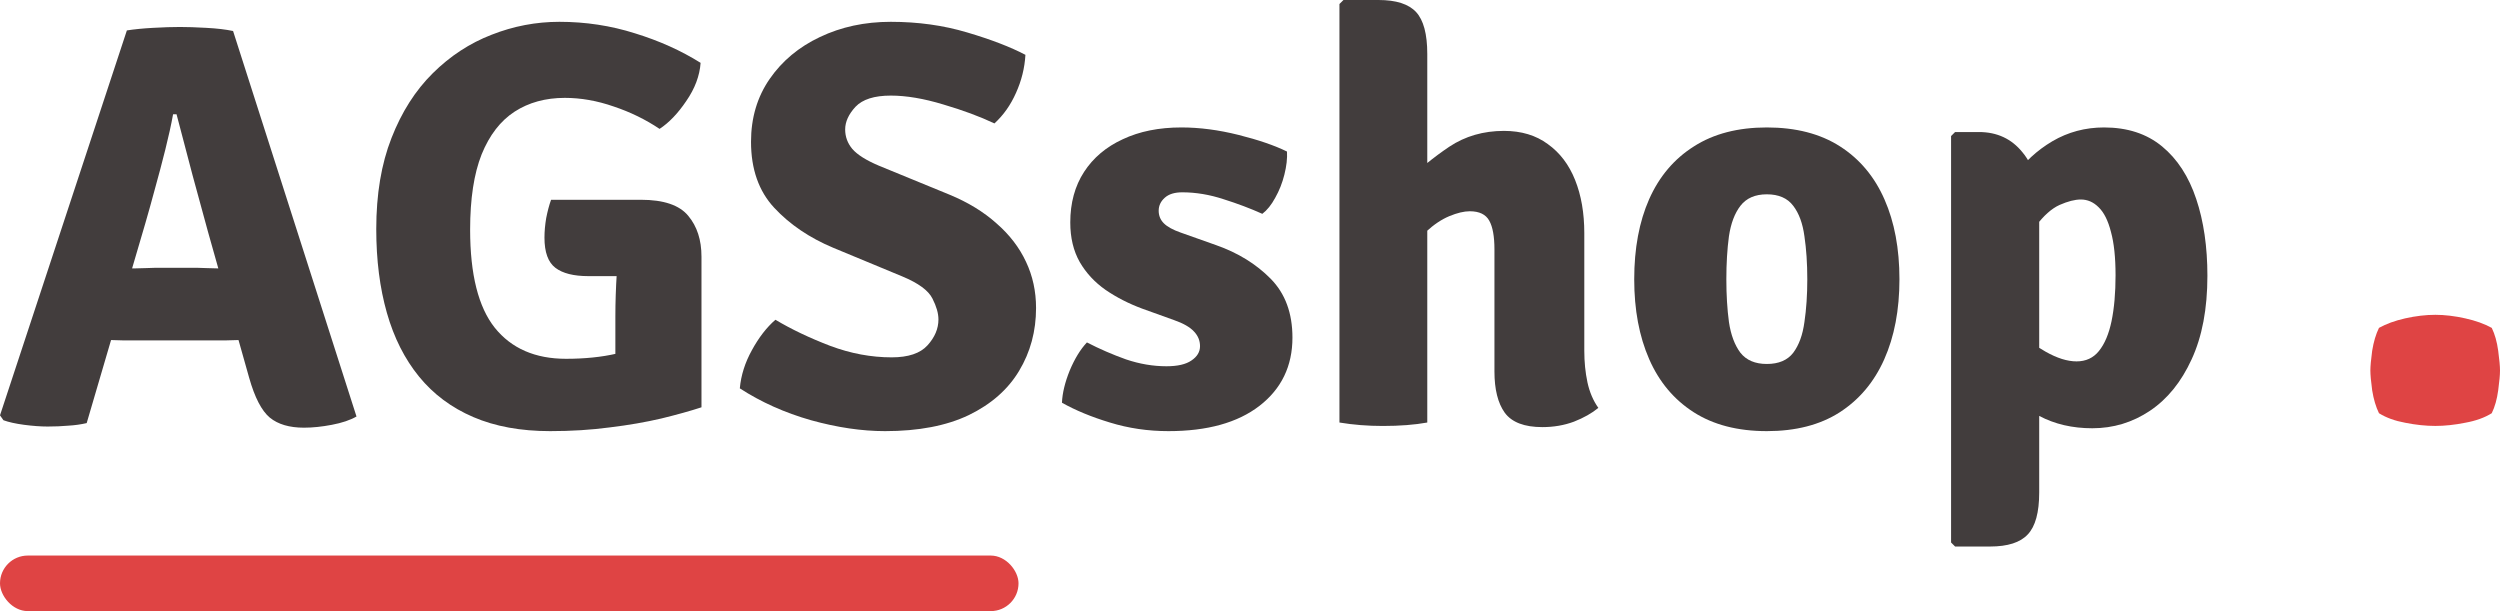 <svg width="135" height="33" viewBox="0 0 135 33" fill="none" xmlns="http://www.w3.org/2000/svg">
<path d="M6.851 1.643C7.244 1.581 7.714 1.534 8.261 1.504C8.819 1.472 9.305 1.457 9.719 1.457C10.111 1.457 10.586 1.472 11.145 1.504C11.713 1.534 12.193 1.591 12.586 1.674L19.251 22.491C18.91 22.687 18.466 22.837 17.918 22.94C17.381 23.043 16.88 23.095 16.415 23.095C15.629 23.095 15.014 22.914 14.57 22.552C14.126 22.18 13.754 21.462 13.454 20.398L11.238 12.54C11 11.671 10.721 10.649 10.4 9.47C10.091 8.293 9.801 7.192 9.533 6.169H9.347C9.243 6.737 9.104 7.373 8.928 8.075C8.752 8.778 8.566 9.481 8.37 10.184C8.184 10.876 8.008 11.506 7.843 12.075L4.681 22.847C4.371 22.919 4.04 22.966 3.689 22.986C3.338 23.017 2.966 23.033 2.573 23.033C2.201 23.033 1.777 23.002 1.302 22.94C0.837 22.878 0.465 22.795 0.186 22.692L0 22.428L6.851 1.643ZM7.223 18.383C7.078 18.383 6.908 18.383 6.712 18.383C6.526 18.373 6.34 18.367 6.154 18.367C5.968 18.357 5.797 18.352 5.642 18.352H3.038L4.542 14.492H6.835C6.98 14.492 7.146 14.492 7.332 14.492C7.518 14.482 7.704 14.477 7.889 14.477C8.075 14.467 8.241 14.461 8.386 14.461H10.649C10.803 14.461 10.969 14.467 11.145 14.477C11.331 14.477 11.517 14.482 11.703 14.492C11.899 14.492 12.069 14.492 12.214 14.492H14.585L15.841 18.352H13.222C13.077 18.352 12.906 18.357 12.71 18.367C12.524 18.367 12.333 18.373 12.136 18.383C11.95 18.383 11.785 18.383 11.64 18.383H7.223Z" fill="#423D3D"/>
<path d="M37.833 3.394C37.782 4.097 37.523 4.784 37.058 5.456C36.604 6.128 36.123 6.629 35.617 6.96C34.862 6.453 34.036 6.05 33.137 5.75C32.248 5.441 31.37 5.285 30.502 5.285C29.458 5.285 28.554 5.534 27.789 6.029C27.025 6.526 26.43 7.295 26.007 8.339C25.593 9.383 25.387 10.736 25.387 12.4C25.387 14.818 25.831 16.585 26.72 17.701C27.619 18.817 28.9 19.375 30.564 19.375C31.576 19.375 32.486 19.282 33.292 19.096C34.098 18.91 34.764 18.745 35.291 18.6L37.88 21.994C37.281 22.191 36.557 22.392 35.71 22.599C34.873 22.795 33.948 22.956 32.935 23.079C31.923 23.214 30.848 23.281 29.711 23.281C28.12 23.281 26.735 23.028 25.557 22.521C24.379 22.015 23.403 21.287 22.628 20.336C21.853 19.385 21.274 18.238 20.892 16.895C20.509 15.552 20.318 14.043 20.318 12.369C20.318 10.488 20.592 8.851 21.14 7.455C21.688 6.05 22.431 4.883 23.372 3.953C24.312 3.022 25.371 2.33 26.549 1.875C27.727 1.411 28.947 1.178 30.207 1.178C31.623 1.178 32.982 1.385 34.284 1.798C35.596 2.201 36.779 2.733 37.833 3.394ZM33.23 17.066C33.23 16.332 33.256 15.557 33.307 14.741C33.359 13.914 33.483 13.154 33.679 12.462L37.88 13.857V21.994L33.23 22.056V17.066ZM34.609 10.788C35.839 10.788 36.691 11.077 37.167 11.656C37.642 12.224 37.88 12.958 37.88 13.857V14.911H31.773C30.977 14.911 30.383 14.761 29.99 14.461C29.598 14.162 29.401 13.619 29.401 12.834C29.401 12.503 29.432 12.152 29.494 11.78C29.567 11.408 29.654 11.077 29.758 10.788H34.609Z" fill="#423D3D"/>
<path d="M39.95 20.971C40.013 20.269 40.23 19.582 40.602 18.91C40.974 18.228 41.397 17.68 41.873 17.267C42.74 17.784 43.727 18.254 44.833 18.677C45.939 19.091 47.044 19.297 48.15 19.297C49.049 19.297 49.695 19.081 50.087 18.646C50.48 18.212 50.676 17.747 50.676 17.252C50.676 16.921 50.568 16.544 50.351 16.12C50.134 15.686 49.592 15.288 48.724 14.927L44.988 13.377C43.707 12.839 42.648 12.121 41.81 11.222C40.974 10.323 40.555 9.135 40.555 7.657C40.555 6.365 40.891 5.234 41.562 4.263C42.234 3.291 43.138 2.537 44.275 2C45.422 1.452 46.698 1.178 48.103 1.178C49.571 1.178 50.945 1.369 52.227 1.752C53.518 2.134 54.567 2.537 55.373 2.961C55.332 3.674 55.161 4.361 54.861 5.022C54.572 5.673 54.185 6.221 53.699 6.665C52.914 6.293 51.994 5.952 50.94 5.642C49.886 5.322 48.941 5.162 48.103 5.162C47.215 5.162 46.579 5.363 46.197 5.766C45.825 6.169 45.639 6.577 45.639 6.99C45.639 7.383 45.768 7.734 46.026 8.044C46.295 8.354 46.77 8.654 47.453 8.944L51.266 10.509C52.268 10.922 53.115 11.439 53.807 12.059C54.51 12.669 55.042 13.361 55.404 14.136C55.766 14.901 55.947 15.732 55.947 16.631C55.947 17.882 55.642 19.013 55.032 20.026C54.433 21.028 53.529 21.824 52.319 22.413C51.111 22.992 49.602 23.281 47.794 23.281C46.543 23.281 45.21 23.085 43.794 22.692C42.379 22.289 41.097 21.715 39.95 20.971Z" fill="#423D3D"/>
<path d="M57.346 21.747C57.367 21.23 57.506 20.651 57.764 20.011C58.033 19.37 58.343 18.863 58.694 18.491C59.376 18.843 60.079 19.148 60.802 19.406C61.536 19.654 62.264 19.778 62.988 19.778C63.587 19.778 64.037 19.675 64.336 19.468C64.646 19.261 64.801 19.003 64.801 18.693C64.801 18.393 64.693 18.13 64.476 17.902C64.259 17.665 63.897 17.458 63.391 17.282L61.67 16.663C60.947 16.394 60.291 16.058 59.702 15.655C59.113 15.242 58.648 14.741 58.307 14.152C57.966 13.552 57.795 12.839 57.795 12.012C57.795 10.959 58.043 10.049 58.539 9.284C59.035 8.52 59.733 7.931 60.632 7.518C61.531 7.094 62.585 6.882 63.794 6.882C64.776 6.882 65.804 7.016 66.878 7.285C67.953 7.554 68.826 7.853 69.498 8.184C69.519 8.556 69.472 8.969 69.358 9.424C69.245 9.879 69.079 10.297 68.862 10.68C68.656 11.062 68.423 11.351 68.165 11.547C67.524 11.258 66.827 10.995 66.072 10.757C65.318 10.509 64.574 10.385 63.84 10.385C63.427 10.385 63.112 10.483 62.895 10.68C62.678 10.876 62.569 11.108 62.569 11.377C62.569 11.646 62.662 11.873 62.848 12.059C63.034 12.245 63.334 12.41 63.747 12.555L65.669 13.237C66.847 13.65 67.829 14.255 68.614 15.05C69.4 15.846 69.792 16.905 69.792 18.228C69.792 19.768 69.198 20.997 68.01 21.917C66.832 22.826 65.194 23.281 63.096 23.281C61.991 23.281 60.937 23.126 59.934 22.816C58.942 22.516 58.08 22.16 57.346 21.747Z" fill="#423D3D"/>
<path d="M77.073 22.816C76.391 22.94 75.59 23.002 74.671 23.002C73.854 23.002 73.074 22.94 72.33 22.816V0.217L72.547 0H74.438C75.389 0 76.066 0.217 76.469 0.651C76.871 1.085 77.073 1.839 77.073 2.914V22.816ZM85.552 18.941C85.552 19.54 85.608 20.109 85.722 20.646C85.836 21.173 86.032 21.633 86.311 22.026C85.96 22.315 85.52 22.563 84.993 22.77C84.466 22.966 83.898 23.064 83.288 23.064C82.317 23.064 81.64 22.806 81.258 22.289C80.886 21.772 80.7 21.028 80.7 20.057V13.47C80.7 12.767 80.607 12.25 80.421 11.919C80.235 11.579 79.884 11.408 79.367 11.408C79.057 11.408 78.69 11.496 78.266 11.671C77.843 11.847 77.419 12.131 76.996 12.524C76.582 12.906 76.221 13.423 75.91 14.074V9.842C76.634 9.13 77.419 8.489 78.266 7.92C79.124 7.352 80.106 7.068 81.212 7.068C82.152 7.068 82.942 7.306 83.583 7.781C84.234 8.246 84.725 8.892 85.055 9.719C85.386 10.545 85.552 11.501 85.552 12.586V18.941Z" fill="#423D3D"/>
<path d="M102.57 15.082C102.57 16.735 102.296 18.176 101.748 19.406C101.2 20.636 100.394 21.591 99.33 22.273C98.276 22.945 96.969 23.281 95.409 23.281C93.838 23.281 92.52 22.94 91.456 22.258C90.392 21.576 89.591 20.62 89.054 19.39C88.516 18.161 88.248 16.724 88.248 15.082C88.248 13.418 88.516 11.976 89.054 10.757C89.601 9.527 90.407 8.577 91.472 7.905C92.536 7.223 93.848 6.882 95.409 6.882C96.979 6.882 98.297 7.223 99.361 7.905C100.425 8.587 101.226 9.543 101.764 10.773C102.301 11.992 102.57 13.428 102.57 15.082ZM93.223 15.082C93.223 15.929 93.27 16.699 93.363 17.391C93.466 18.083 93.673 18.636 93.983 19.049C94.303 19.453 94.778 19.654 95.409 19.654C96.049 19.654 96.525 19.453 96.835 19.049C97.145 18.636 97.346 18.083 97.439 17.391C97.542 16.699 97.594 15.929 97.594 15.082C97.594 14.224 97.542 13.449 97.439 12.757C97.346 12.064 97.145 11.517 96.835 11.114C96.525 10.7 96.049 10.493 95.409 10.493C94.778 10.493 94.303 10.7 93.983 11.114C93.673 11.517 93.466 12.064 93.363 12.757C93.27 13.449 93.223 14.224 93.223 15.082Z" fill="#423D3D"/>
<path d="M106.862 7.13C107.844 7.13 108.629 7.497 109.218 8.23C109.817 8.954 110.117 9.951 110.117 11.222V26.598C110.117 27.673 109.91 28.427 109.497 28.861C109.094 29.295 108.417 29.512 107.466 29.512H105.575L105.358 29.295V7.347L105.575 7.13H106.862ZM119.2 14.896C119.2 16.673 118.916 18.176 118.347 19.406C117.789 20.625 117.04 21.55 116.1 22.18C115.16 22.811 114.121 23.126 112.984 23.126C111.91 23.126 110.954 22.904 110.117 22.459C109.29 22.005 108.536 21.571 107.854 21.157L108.629 17.732C109.239 18.218 109.848 18.636 110.458 18.988C111.078 19.339 111.636 19.515 112.132 19.515C112.638 19.515 113.041 19.328 113.341 18.956C113.651 18.574 113.878 18.037 114.023 17.345C114.168 16.642 114.24 15.815 114.24 14.864C114.24 13.903 114.157 13.123 113.992 12.524C113.837 11.914 113.615 11.47 113.325 11.191C113.046 10.912 112.726 10.773 112.364 10.773C112.044 10.773 111.662 10.871 111.217 11.067C110.783 11.263 110.355 11.646 109.931 12.214C109.518 12.772 109.171 13.599 108.892 14.694L107.807 11.95C107.911 11.114 108.231 10.307 108.768 9.533C109.306 8.758 109.993 8.122 110.83 7.626C111.677 7.13 112.607 6.882 113.62 6.882C114.881 6.882 115.924 7.223 116.751 7.905C117.578 8.587 118.192 9.533 118.595 10.742C118.998 11.94 119.2 13.325 119.2 14.896Z" fill="#423D3D"/>
<path d="M128 20.009C128 19.781 128.032 19.425 128.097 18.943C128.175 18.46 128.297 18.048 128.465 17.705C128.853 17.489 129.325 17.317 129.881 17.191C130.45 17.064 130.993 17 131.51 17C132.014 17 132.55 17.064 133.119 17.191C133.688 17.317 134.166 17.489 134.554 17.705C134.722 18.048 134.838 18.46 134.903 18.943C134.968 19.425 135 19.781 135 20.009C135 20.238 134.968 20.594 134.903 21.076C134.838 21.559 134.722 21.971 134.554 22.314C134.166 22.556 133.688 22.727 133.119 22.829C132.55 22.943 132.014 23 131.51 23C130.993 23 130.45 22.943 129.881 22.829C129.325 22.727 128.853 22.556 128.465 22.314C128.297 21.971 128.175 21.559 128.097 21.076C128.032 20.594 128 20.238 128 20.009Z" fill="#DF4444"/>
<rect y="30" width="55" height="3" rx="1.5" fill="#DF4444"/>
</svg>
